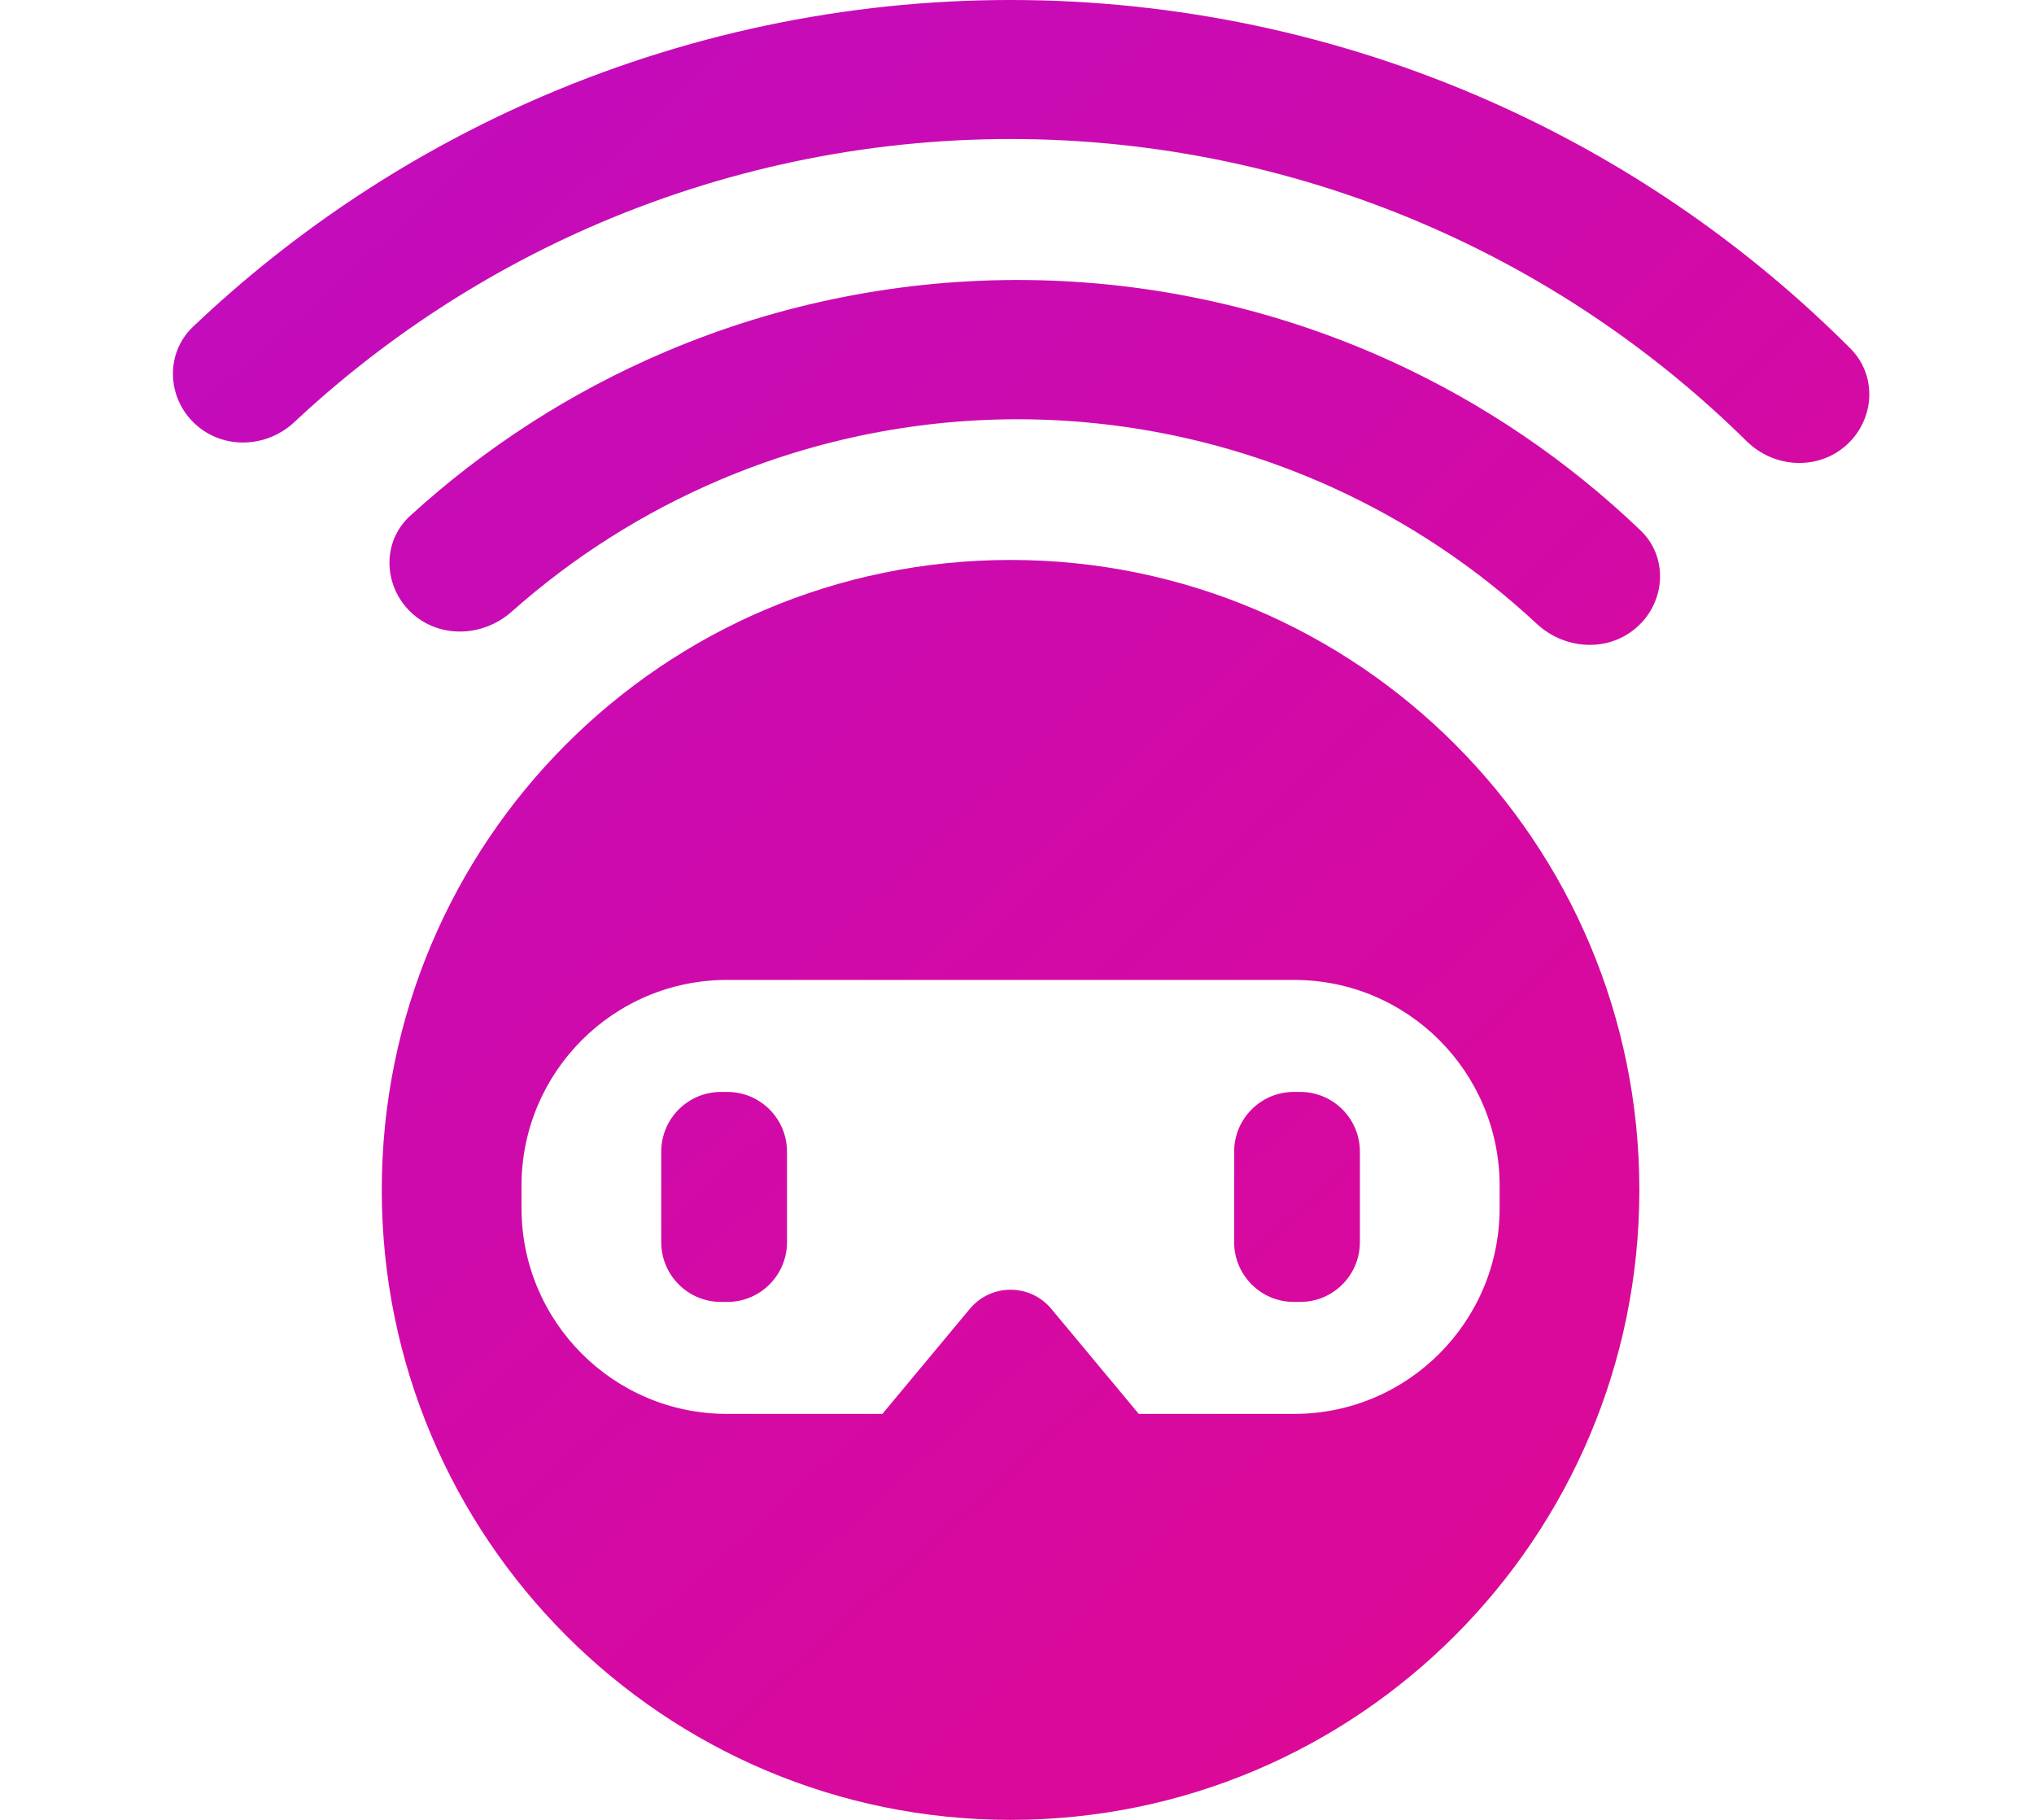<svg width="247" height="221" viewBox="0 0 247 221" fill="none" xmlns="http://www.w3.org/2000/svg">
	<style type="text/css">
		.signal {
			animation: show 1s alternate infinite ease-in-out;
			--opacityStart: 0;
			transform-origin: bottom center;
		}

		.signal-first {
			--opacityEnd: 1;
			animation-delay: 0.3s;
		}

		.signal-second {
			--opacityEnd: 1;
		}
		
		.eyes {
			animation: translate 4s alternate infinite ease-in-out;
			transform-origin: bottom;
		}
		
		@keyframes show {
			0% {
				opacity: 0;
			}
			100% {
				opacity: 1;
			}
		}
		
		@keyframes translate {
			0%, 70% {
				transform: scaleY(1);
			}
			80%,
			100% {
				transform: scaleY(1.1);
			}
		}
	</style>
	<path class="signal signal-first" d="M23.645 51.442C20.25 48.253 20.062 42.892 23.437 39.683C35.902 27.832 50.398 18.292 66.253 11.534C84.695 3.673 104.57 -0.251 124.61 0.012C144.65 0.276 164.416 4.72 182.646 13.063C198.318 20.235 212.559 30.152 224.71 42.327C228 45.623 227.672 50.978 224.195 54.076C220.718 57.174 215.412 56.84 212.096 53.569C201.519 43.134 189.187 34.616 175.645 28.419C159.544 21.05 142.088 17.125 124.389 16.893C106.69 16.66 89.137 20.126 72.85 27.068C59.15 32.907 46.599 41.099 35.752 51.252C32.353 54.435 27.039 54.63 23.645 51.442Z" fill="url(#paint0_radial)"/>
	<path class="signal signal-second" d="M49.934 74.383C46.536 71.186 46.347 65.807 49.79 62.658C58.883 54.344 69.327 47.613 80.69 42.766C94.647 36.812 109.687 33.83 124.855 34.008C140.024 34.187 154.989 37.523 168.802 43.804C180.049 48.918 190.331 55.894 199.227 64.42C202.595 67.649 202.28 73.022 198.807 76.138C195.335 79.254 190.023 78.927 186.609 75.746C179.307 68.941 170.94 63.35 161.825 59.206C150.142 53.893 137.485 51.072 124.657 50.921C111.828 50.769 99.108 53.291 87.304 58.327C78.094 62.256 69.599 67.648 62.138 74.279C58.651 77.378 53.333 77.58 49.934 74.383Z" fill="url(#paint1_radial)"/>
	<path class="eyes" d="M149.869 139.859C149.869 135.85 153.113 132.601 157.114 132.601H157.895C161.897 132.601 165.14 135.85 165.14 139.859V150.842C165.14 154.851 161.897 158.101 157.895 158.101H157.114C153.113 158.101 149.869 154.851 149.869 150.842V139.859Z" fill="url(#paint2_radial)"/>
	<path class="eyes" d="M80.298 139.861C80.298 135.852 83.542 132.602 87.543 132.602H88.324C92.326 132.602 95.57 135.852 95.57 139.861V150.843C95.57 154.852 92.326 158.102 88.324 158.102H87.543C83.542 158.102 80.298 154.852 80.298 150.843V139.861Z" fill="url(#paint3_radial)"/>
	<path fill-rule="evenodd" clip-rule="evenodd" d="M122.719 221C164.891 221 199.077 186.75 199.077 144.5C199.077 102.25 164.891 67.999 122.719 67.999C80.548 67.999 46.361 102.25 46.361 144.5C46.361 186.75 80.548 221 122.719 221ZM88.285 119C74.502 119 63.329 130.194 63.329 144.002V146.698C63.329 160.506 74.502 171.7 88.285 171.7H107.153L117.773 158.942C120.348 155.848 125.091 155.848 127.665 158.942L138.285 171.7H157.153C170.936 171.7 182.109 160.506 182.109 146.698V144.002C182.109 130.194 170.936 119 157.153 119H88.285Z" fill="url(#paint4_radial)"/>
	<defs>
		<radialGradient id="paint0_radial" cx="0" cy="0" r="1" gradientUnits="userSpaceOnUse" gradientTransform="translate(21 0.013) rotate(48.367) scale(295.667 1351.08)">
			<stop stop-color="#C00CC0"/>
			<stop offset="1" stop-color="#E10890"/>
		</radialGradient>
		<radialGradient id="paint1_radial" cx="0" cy="0" r="1" gradientUnits="userSpaceOnUse" gradientTransform="translate(21 0.013) rotate(48.367) scale(295.667 1351.08)">
			<stop stop-color="#C00CC0"/>
			<stop offset="1" stop-color="#E10890"/>
		</radialGradient>
		<radialGradient id="paint2_radial" cx="0" cy="0" r="1" gradientUnits="userSpaceOnUse" gradientTransform="translate(21 0.013) rotate(48.367) scale(295.667 1351.08)">
			<stop stop-color="#C00CC0"/>
			<stop offset="1" stop-color="#E10890"/>
		</radialGradient>
		<radialGradient id="paint3_radial" cx="0" cy="0" r="1" gradientUnits="userSpaceOnUse" gradientTransform="translate(21 0.013) rotate(48.367) scale(295.667 1351.08)">
			<stop stop-color="#C00CC0"/>
			<stop offset="1" stop-color="#E10890"/>
		</radialGradient>
		<radialGradient id="paint4_radial" cx="0" cy="0" r="1" gradientUnits="userSpaceOnUse" gradientTransform="translate(21 0.013) rotate(48.367) scale(295.667 1351.08)">
			<stop stop-color="#C00CC0"/>
			<stop offset="1" stop-color="#E10890"/>
		</radialGradient>
	</defs>
</svg>
